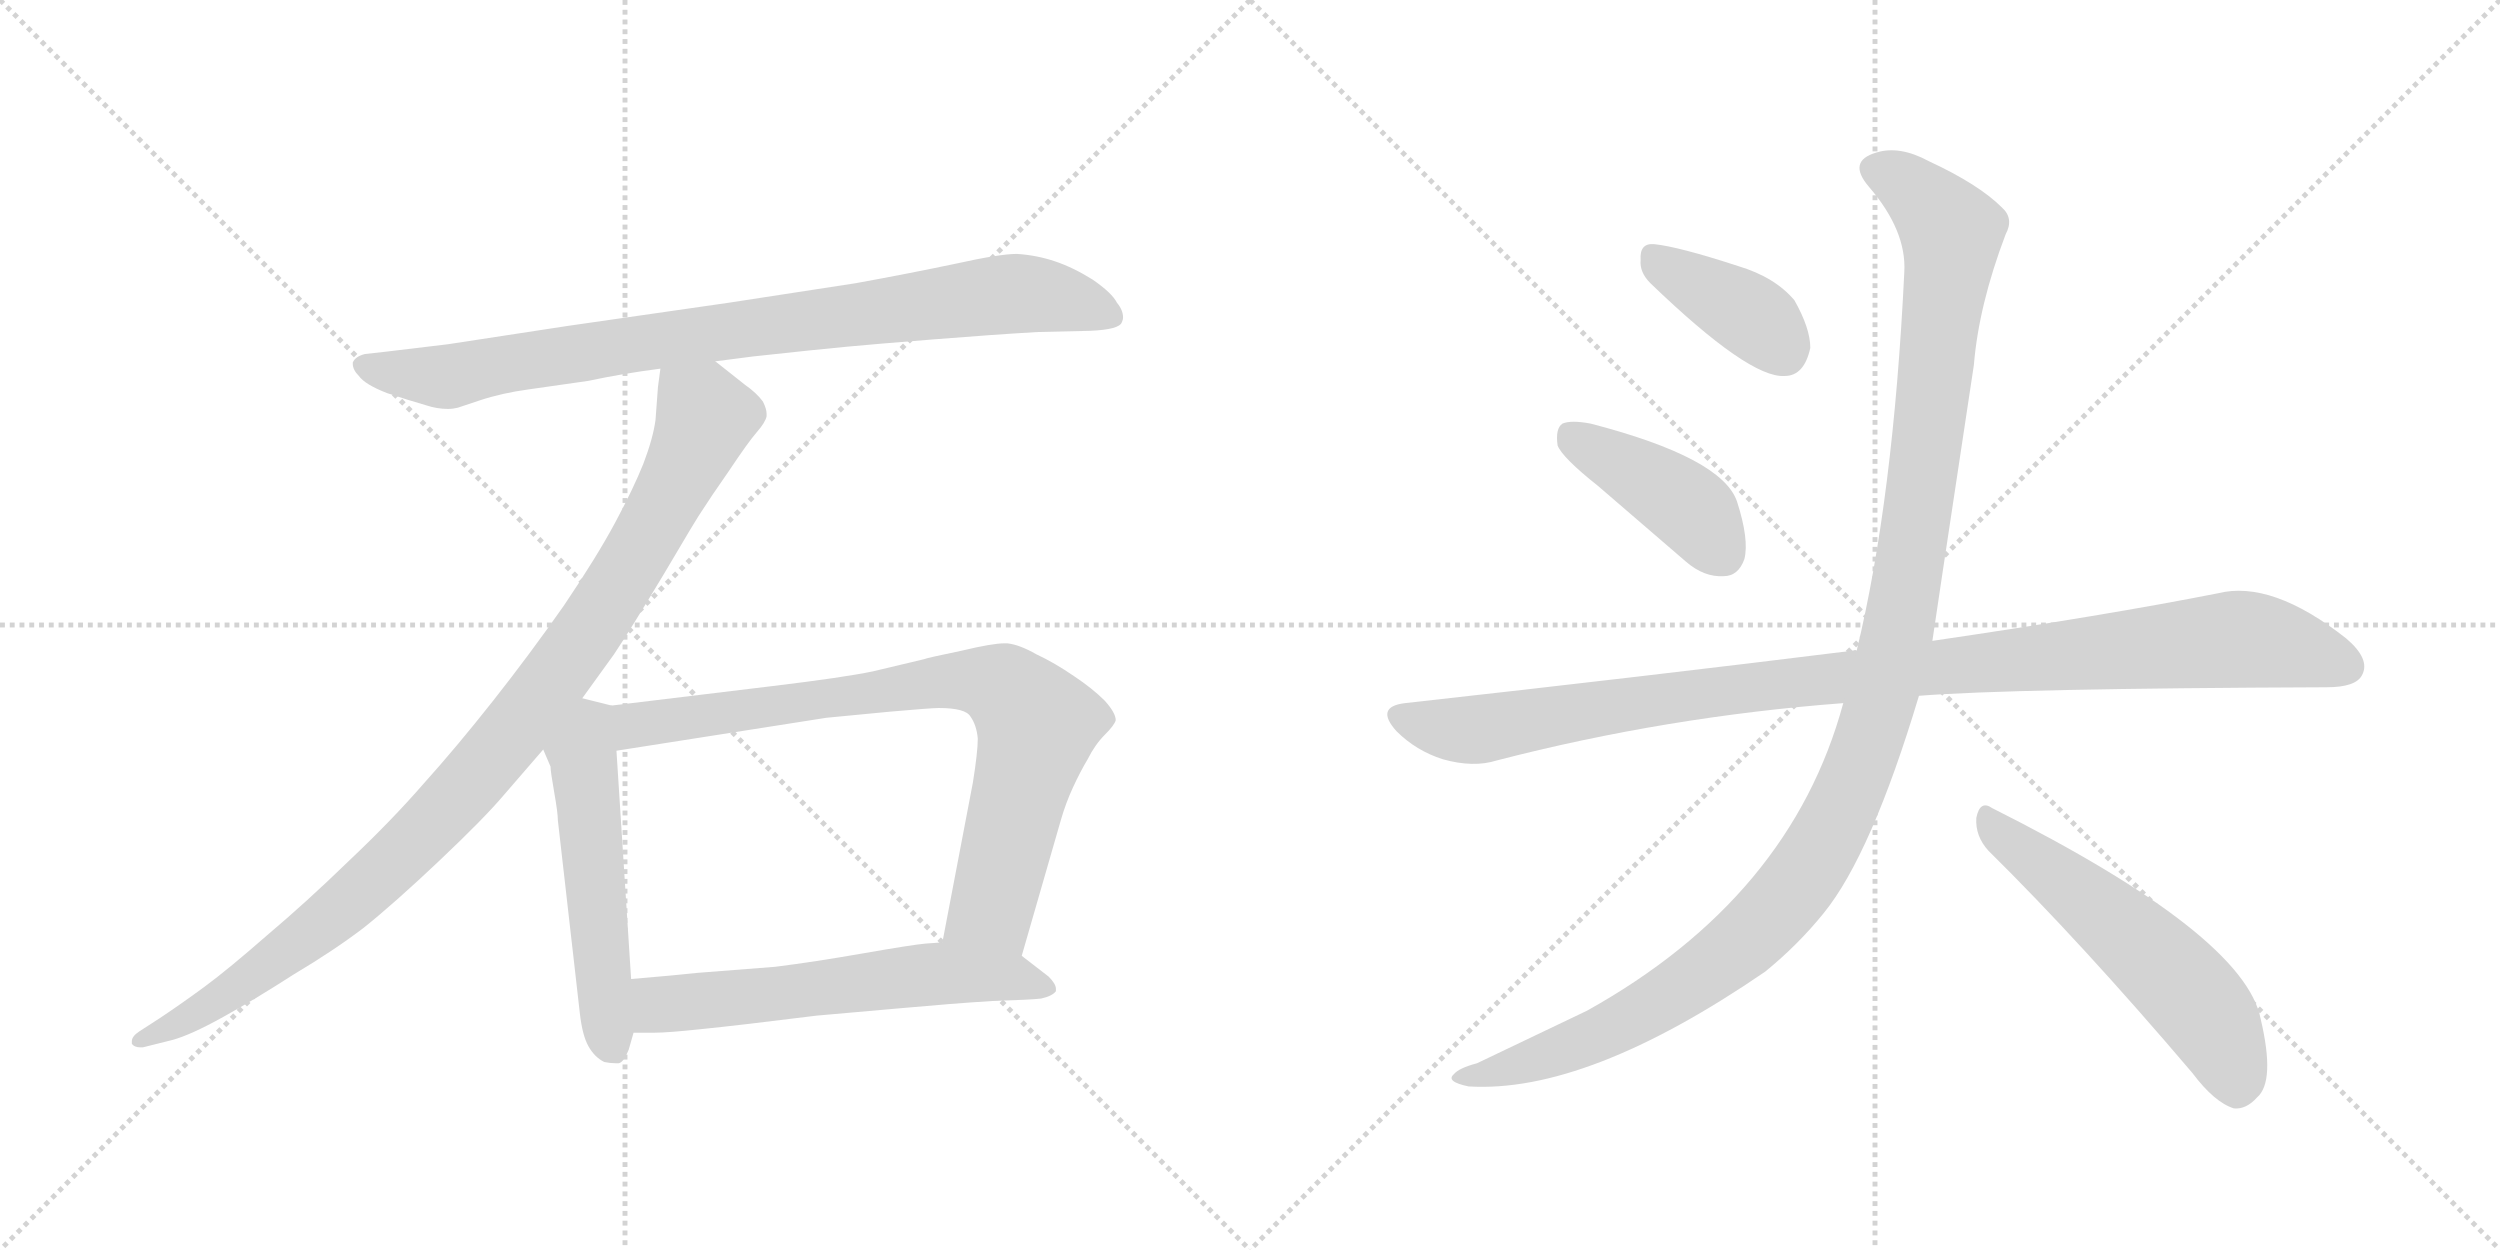 <svg version="1.1" viewBox="0 0 2048 1024" xmlns="http://www.w3.org/2000/svg">
  <g stroke="lightgray" stroke-dasharray="1,1" stroke-width="1" transform="scale(4, 4)">
    <line x1="0" y1="0" x2="256" y2="256"></line>
    <line x1="256" y1="0" x2="0" y2="256"></line>
    <line x1="128" y1="0" x2="128" y2="256"></line>
    <line x1="0" y1="128" x2="256" y2="128"></line>
    <line x1="256" y1="0" x2="512" y2="256"></line>
    <line x1="512" y1="0" x2="256" y2="256"></line>
    <line x1="384" y1="0" x2="384" y2="256"></line>
    <line x1="256" y1="128" x2="512" y2="128"></line>
  </g>
<g transform="scale(1, -1) translate(0, -850)">
   <style type="text/css">
    @keyframes keyframes0 {
      from {
       stroke: black;
       stroke-dashoffset: 880;
       stroke-width: 128;
       }
       74% {
       animation-timing-function: step-end;
       stroke: black;
       stroke-dashoffset: 0;
       stroke-width: 128;
       }
       to {
       stroke: black;
       stroke-width: 1024;
       }
       }
       #make-me-a-hanzi-animation-0 {
         animation: keyframes0 0.966s both;
         animation-delay: 0s;
         animation-timing-function: linear;
       }
    @keyframes keyframes1 {
      from {
       stroke: black;
       stroke-dashoffset: 1002;
       stroke-width: 128;
       }
       77% {
       animation-timing-function: step-end;
       stroke: black;
       stroke-dashoffset: 0;
       stroke-width: 128;
       }
       to {
       stroke: black;
       stroke-width: 1024;
       }
       }
       #make-me-a-hanzi-animation-1 {
         animation: keyframes1 1.065s both;
         animation-delay: 0.966s;
         animation-timing-function: linear;
       }
    @keyframes keyframes2 {
      from {
       stroke: black;
       stroke-dashoffset: 539;
       stroke-width: 128;
       }
       64% {
       animation-timing-function: step-end;
       stroke: black;
       stroke-dashoffset: 0;
       stroke-width: 128;
       }
       to {
       stroke: black;
       stroke-width: 1024;
       }
       }
       #make-me-a-hanzi-animation-2 {
         animation: keyframes2 0.689s both;
         animation-delay: 2.032s;
         animation-timing-function: linear;
       }
    @keyframes keyframes3 {
      from {
       stroke: black;
       stroke-dashoffset: 812;
       stroke-width: 128;
       }
       73% {
       animation-timing-function: step-end;
       stroke: black;
       stroke-dashoffset: 0;
       stroke-width: 128;
       }
       to {
       stroke: black;
       stroke-width: 1024;
       }
       }
       #make-me-a-hanzi-animation-3 {
         animation: keyframes3 0.911s both;
         animation-delay: 2.72s;
         animation-timing-function: linear;
       }
    @keyframes keyframes4 {
      from {
       stroke: black;
       stroke-dashoffset: 599;
       stroke-width: 128;
       }
       66% {
       animation-timing-function: step-end;
       stroke: black;
       stroke-dashoffset: 0;
       stroke-width: 128;
       }
       to {
       stroke: black;
       stroke-width: 1024;
       }
       }
       #make-me-a-hanzi-animation-4 {
         animation: keyframes4 0.737s both;
         animation-delay: 3.631s;
         animation-timing-function: linear;
       }
    @keyframes keyframes5 {
      from {
       stroke: black;
       stroke-dashoffset: 388;
       stroke-width: 128;
       }
       56% {
       animation-timing-function: step-end;
       stroke: black;
       stroke-dashoffset: 0;
       stroke-width: 128;
       }
       to {
       stroke: black;
       stroke-width: 1024;
       }
       }
       #make-me-a-hanzi-animation-5 {
         animation: keyframes5 0.566s both;
         animation-delay: 4.368s;
         animation-timing-function: linear;
       }
    @keyframes keyframes6 {
      from {
       stroke: black;
       stroke-dashoffset: 418;
       stroke-width: 128;
       }
       58% {
       animation-timing-function: step-end;
       stroke: black;
       stroke-dashoffset: 0;
       stroke-width: 128;
       }
       to {
       stroke: black;
       stroke-width: 1024;
       }
       }
       #make-me-a-hanzi-animation-6 {
         animation: keyframes6 0.59s both;
         animation-delay: 4.934s;
         animation-timing-function: linear;
       }
    @keyframes keyframes7 {
      from {
       stroke: black;
       stroke-dashoffset: 1039;
       stroke-width: 128;
       }
       77% {
       animation-timing-function: step-end;
       stroke: black;
       stroke-dashoffset: 0;
       stroke-width: 128;
       }
       to {
       stroke: black;
       stroke-width: 1024;
       }
       }
       #make-me-a-hanzi-animation-7 {
         animation: keyframes7 1.096s both;
         animation-delay: 5.524s;
         animation-timing-function: linear;
       }
    @keyframes keyframes8 {
      from {
       stroke: black;
       stroke-dashoffset: 1212;
       stroke-width: 128;
       }
       80% {
       animation-timing-function: step-end;
       stroke: black;
       stroke-dashoffset: 0;
       stroke-width: 128;
       }
       to {
       stroke: black;
       stroke-width: 1024;
       }
       }
       #make-me-a-hanzi-animation-8 {
         animation: keyframes8 1.236s both;
         animation-delay: 6.62s;
         animation-timing-function: linear;
       }
    @keyframes keyframes9 {
      from {
       stroke: black;
       stroke-dashoffset: 557;
       stroke-width: 128;
       }
       64% {
       animation-timing-function: step-end;
       stroke: black;
       stroke-dashoffset: 0;
       stroke-width: 128;
       }
       to {
       stroke: black;
       stroke-width: 1024;
       }
       }
       #make-me-a-hanzi-animation-9 {
         animation: keyframes9 0.703s both;
         animation-delay: 7.856s;
         animation-timing-function: linear;
       }
</style>
<path d="M 586 554 L 617 558 Q 672 564 694 566 Q 715 568 765 572 Q 815 576 850 578 L 893 579 Q 917 580 919 586 Q 920 588 920 590 Q 920 596 915 602 Q 911 610 895 621 Q 879 631 864 636 Q 849 641 833 642 Q 819 642 783 634 Q 745 626 701 618 L 597 602 L 465 583 L 367 568 L 317 562 L 299 560 Q 291 558 289 553 L 289 552 Q 289 547 294 542 Q 299 535 317 528 Q 335 522 349 518 Q 358 515 367 515 Q 371 515 375 516 L 393 522 Q 411 528 433 531 L 482 538 Q 510 544 541 548 L 586 554 Z" fill="lightgray"></path> 
<path d="M 541 548 L 539 533 L 537 506 Q 535 491 527 470 Q 519 450 504 422 Q 489 394 462 354 Q 434 314 404 276 Q 374 238 347 208 Q 321 178 285 144 Q 251 111 219 84 Q 187 56 168 42 Q 149 28 131 16 L 114 5 Q 108 1 108 -3 L 108 -5 Q 110 -8 115 -8 L 117 -8 L 141 -2 Q 156 2 183 17 Q 210 32 241 52 Q 273 71 298 90 Q 323 110 360 145 Q 397 180 413 199 L 445 236 L 477 278 L 503 314 Q 517 335 544 380 Q 571 426 576 433 Q 581 441 597 464 Q 613 488 620 496 Q 627 504 628 509 L 628 511 Q 628 515 625 521 Q 620 528 610 535 L 586 554 C 562 573 544 578 541 548 Z" fill="lightgray"></path> 
<path d="M 445 236 L 451 222 Q 451 218 454 201 Q 457 184 457 178 L 475 20 Q 477 2 482 -7 Q 487 -16 495 -20 Q 500 -21 504 -21 L 507 -21 Q 511 -20 515 -10 L 519 4 L 517 48 L 505 235 C 503 265 503 272 501 272 L 477 278 C 448 285 433 264 445 236 Z" fill="lightgray"></path> 
<path d="M 837 67 L 869 178 Q 873 192 879 205 Q 885 218 891 228 Q 897 240 905 248 Q 913 256 914 260 Q 914 266 905 276 Q 895 286 880 296 Q 864 307 849 314 Q 835 322 825 323 L 823 323 Q 813 323 788 317 Q 759 311 757 310 L 715 300 Q 691 295 633 288 L 501 272 C 471 268 475 230 505 235 L 677 262 L 729 267 Q 763 270 769 270 Q 791 270 795 263 Q 800 256 801 245 Q 801 234 797 209 L 772 78 C 766 49 829 38 837 67 Z" fill="lightgray"></path> 
<path d="M 519 4 L 536 4 Q 547 4 575 7 Q 605 10 669 18 L 737 24 Q 781 28 813 30 Q 845 31 853 32 Q 862 34 865 38 L 865 40 Q 865 44 859 50 L 837 67 L 772 78 L 758 77 Q 747 76 707 69 Q 667 62 635 58 L 571 53 Q 553 51 517 48 C 487 45 489 4 519 4 Z" fill="lightgray"></path> 
<path d="M 1352 618 Q 1433 540 1462 542 Q 1478 542 1483 565 Q 1483 581 1470 604 Q 1454 623 1424 632 Q 1375 648 1355 650 Q 1343 651 1344 637 Q 1343 627 1352 618 Z" fill="lightgray"></path> 
<path d="M 1309 452 L 1381 390 Q 1396 377 1412 378 Q 1424 378 1429 392 Q 1433 408 1423 439 Q 1411 475 1303 503 Q 1287 506 1280 503 Q 1274 499 1276 485 Q 1280 475 1309 452 Z" fill="lightgray"></path> 
<path d="M 1572 280 Q 1647 286 1906 287 Q 1930 287 1935 297 Q 1942 310 1922 327 Q 1861 375 1817 364 Q 1726 346 1583 325 L 1521 317 Q 1520 318 1518 317 Q 1349 296 1151 274 Q 1126 271 1144 251 Q 1160 235 1182 228 Q 1207 221 1226 227 Q 1365 263 1510 274 L 1572 280 Z" fill="lightgray"></path> 
<path d="M 1510 274 Q 1467 115 1300 22 L 1210 -21 Q 1195 -25 1191 -30 Q 1184 -36 1203 -40 Q 1300 -46 1446 54 Q 1473 76 1494 102 Q 1533 150 1572 280 L 1583 325 Q 1583 326 1617 551 Q 1621 600 1643 658 Q 1650 671 1640 680 Q 1621 699 1580 718 Q 1556 731 1537 725 Q 1513 718 1531 697 Q 1562 661 1560 627 Q 1551 441 1521 317 L 1510 274 Z" fill="lightgray"></path> 
<path d="M 1629 153 Q 1705 78 1796 -29 Q 1814 -53 1830 -58 Q 1840 -59 1849 -49 Q 1864 -36 1852 15 Q 1839 84 1632 188 Q 1622 195 1619 180 Q 1618 165 1629 153 Z" fill="lightgray"></path> 
      <clipPath id="make-me-a-hanzi-clip-0">
      <path d="M 586 554 L 617 558 Q 672 564 694 566 Q 715 568 765 572 Q 815 576 850 578 L 893 579 Q 917 580 919 586 Q 920 588 920 590 Q 920 596 915 602 Q 911 610 895 621 Q 879 631 864 636 Q 849 641 833 642 Q 819 642 783 634 Q 745 626 701 618 L 597 602 L 465 583 L 367 568 L 317 562 L 299 560 Q 291 558 289 553 L 289 552 Q 289 547 294 542 Q 299 535 317 528 Q 335 522 349 518 Q 358 515 367 515 Q 371 515 375 516 L 393 522 Q 411 528 433 531 L 482 538 Q 510 544 541 548 L 586 554 Z" fill="lightgray"></path>
      </clipPath>
      <path clip-path="url(#make-me-a-hanzi-clip-0)" d="M 297 553 L 314 546 L 371 542 L 490 564 L 837 610 L 868 606 L 911 590 " fill="none" id="make-me-a-hanzi-animation-0" stroke-dasharray="752 1504" stroke-linecap="round"></path>

      <clipPath id="make-me-a-hanzi-clip-1">
      <path d="M 541 548 L 539 533 L 537 506 Q 535 491 527 470 Q 519 450 504 422 Q 489 394 462 354 Q 434 314 404 276 Q 374 238 347 208 Q 321 178 285 144 Q 251 111 219 84 Q 187 56 168 42 Q 149 28 131 16 L 114 5 Q 108 1 108 -3 L 108 -5 Q 110 -8 115 -8 L 117 -8 L 141 -2 Q 156 2 183 17 Q 210 32 241 52 Q 273 71 298 90 Q 323 110 360 145 Q 397 180 413 199 L 445 236 L 477 278 L 503 314 Q 517 335 544 380 Q 571 426 576 433 Q 581 441 597 464 Q 613 488 620 496 Q 627 504 628 509 L 628 511 Q 628 515 625 521 Q 620 528 610 535 L 586 554 C 562 573 544 578 541 548 Z" fill="lightgray"></path>
      </clipPath>
      <path clip-path="url(#make-me-a-hanzi-clip-1)" d="M 550 539 L 575 515 L 572 491 L 516 385 L 427 258 L 362 183 L 279 105 L 169 24 L 113 -4 " fill="none" id="make-me-a-hanzi-animation-1" stroke-dasharray="874 1748" stroke-linecap="round"></path>

      <clipPath id="make-me-a-hanzi-clip-2">
      <path d="M 445 236 L 451 222 Q 451 218 454 201 Q 457 184 457 178 L 475 20 Q 477 2 482 -7 Q 487 -16 495 -20 Q 500 -21 504 -21 L 507 -21 Q 511 -20 515 -10 L 519 4 L 517 48 L 505 235 C 503 265 503 272 501 272 L 477 278 C 448 285 433 264 445 236 Z" fill="lightgray"></path>
      </clipPath>
      <path clip-path="url(#make-me-a-hanzi-clip-2)" d="M 493 265 L 484 257 L 477 232 L 495 30 L 506 -11 " fill="none" id="make-me-a-hanzi-animation-2" stroke-dasharray="411 822" stroke-linecap="round"></path>

      <clipPath id="make-me-a-hanzi-clip-3">
      <path d="M 837 67 L 869 178 Q 873 192 879 205 Q 885 218 891 228 Q 897 240 905 248 Q 913 256 914 260 Q 914 266 905 276 Q 895 286 880 296 Q 864 307 849 314 Q 835 322 825 323 L 823 323 Q 813 323 788 317 Q 759 311 757 310 L 715 300 Q 691 295 633 288 L 501 272 C 471 268 475 230 505 235 L 677 262 L 729 267 Q 763 270 769 270 Q 791 270 795 263 Q 800 256 801 245 Q 801 234 797 209 L 772 78 C 766 49 829 38 837 67 Z" fill="lightgray"></path>
      </clipPath>
      <path clip-path="url(#make-me-a-hanzi-clip-3)" d="M 512 242 L 520 256 L 613 270 L 782 293 L 822 287 L 850 256 L 848 245 L 813 108 L 780 84 " fill="none" id="make-me-a-hanzi-animation-3" stroke-dasharray="684 1368" stroke-linecap="round"></path>

      <clipPath id="make-me-a-hanzi-clip-4">
      <path d="M 519 4 L 536 4 Q 547 4 575 7 Q 605 10 669 18 L 737 24 Q 781 28 813 30 Q 845 31 853 32 Q 862 34 865 38 L 865 40 Q 865 44 859 50 L 837 67 L 772 78 L 758 77 Q 747 76 707 69 Q 667 62 635 58 L 571 53 Q 553 51 517 48 C 487 45 489 4 519 4 Z" fill="lightgray"></path>
      </clipPath>
      <path clip-path="url(#make-me-a-hanzi-clip-4)" d="M 523 12 L 540 27 L 767 53 L 827 50 L 857 39 " fill="none" id="make-me-a-hanzi-animation-4" stroke-dasharray="471 942" stroke-linecap="round"></path>

      <clipPath id="make-me-a-hanzi-clip-5">
      <path d="M 1352 618 Q 1433 540 1462 542 Q 1478 542 1483 565 Q 1483 581 1470 604 Q 1454 623 1424 632 Q 1375 648 1355 650 Q 1343 651 1344 637 Q 1343 627 1352 618 Z" fill="lightgray"></path>
      </clipPath>
      <path clip-path="url(#make-me-a-hanzi-clip-5)" d="M 1353 640 L 1436 590 L 1460 564 " fill="none" id="make-me-a-hanzi-animation-5" stroke-dasharray="260 520" stroke-linecap="round"></path>

      <clipPath id="make-me-a-hanzi-clip-6">
      <path d="M 1309 452 L 1381 390 Q 1396 377 1412 378 Q 1424 378 1429 392 Q 1433 408 1423 439 Q 1411 475 1303 503 Q 1287 506 1280 503 Q 1274 499 1276 485 Q 1280 475 1309 452 Z" fill="lightgray"></path>
      </clipPath>
      <path clip-path="url(#make-me-a-hanzi-clip-6)" d="M 1286 495 L 1380 437 L 1412 396 " fill="none" id="make-me-a-hanzi-animation-6" stroke-dasharray="290 580" stroke-linecap="round"></path>

      <clipPath id="make-me-a-hanzi-clip-7">
      <path d="M 1572 280 Q 1647 286 1906 287 Q 1930 287 1935 297 Q 1942 310 1922 327 Q 1861 375 1817 364 Q 1726 346 1583 325 L 1521 317 Q 1520 318 1518 317 Q 1349 296 1151 274 Q 1126 271 1144 251 Q 1160 235 1182 228 Q 1207 221 1226 227 Q 1365 263 1510 274 L 1572 280 Z" fill="lightgray"></path>
      </clipPath>
      <path clip-path="url(#make-me-a-hanzi-clip-7)" d="M 1148 262 L 1206 252 L 1412 285 L 1829 326 L 1881 319 L 1922 304 " fill="none" id="make-me-a-hanzi-animation-7" stroke-dasharray="911 1822" stroke-linecap="round"></path>

      <clipPath id="make-me-a-hanzi-clip-8">
      <path d="M 1510 274 Q 1467 115 1300 22 L 1210 -21 Q 1195 -25 1191 -30 Q 1184 -36 1203 -40 Q 1300 -46 1446 54 Q 1473 76 1494 102 Q 1533 150 1572 280 L 1583 325 Q 1583 326 1617 551 Q 1621 600 1643 658 Q 1650 671 1640 680 Q 1621 699 1580 718 Q 1556 731 1537 725 Q 1513 718 1531 697 Q 1562 661 1560 627 Q 1551 441 1521 317 L 1510 274 Z" fill="lightgray"></path>
      </clipPath>
      <path clip-path="url(#make-me-a-hanzi-clip-8)" d="M 1538 710 L 1575 688 L 1594 666 L 1598 645 L 1558 350 L 1542 279 L 1512 196 L 1466 117 L 1391 49 L 1289 -6 L 1198 -33 " fill="none" id="make-me-a-hanzi-animation-8" stroke-dasharray="1084 2168" stroke-linecap="round"></path>

      <clipPath id="make-me-a-hanzi-clip-9">
      <path d="M 1629 153 Q 1705 78 1796 -29 Q 1814 -53 1830 -58 Q 1840 -59 1849 -49 Q 1864 -36 1852 15 Q 1839 84 1632 188 Q 1622 195 1619 180 Q 1618 165 1629 153 Z" fill="lightgray"></path>
      </clipPath>
      <path clip-path="url(#make-me-a-hanzi-clip-9)" d="M 1631 174 L 1724 102 L 1789 41 L 1814 9 L 1832 -41 " fill="none" id="make-me-a-hanzi-animation-9" stroke-dasharray="429 858" stroke-linecap="round"></path>

</g>
</svg>

